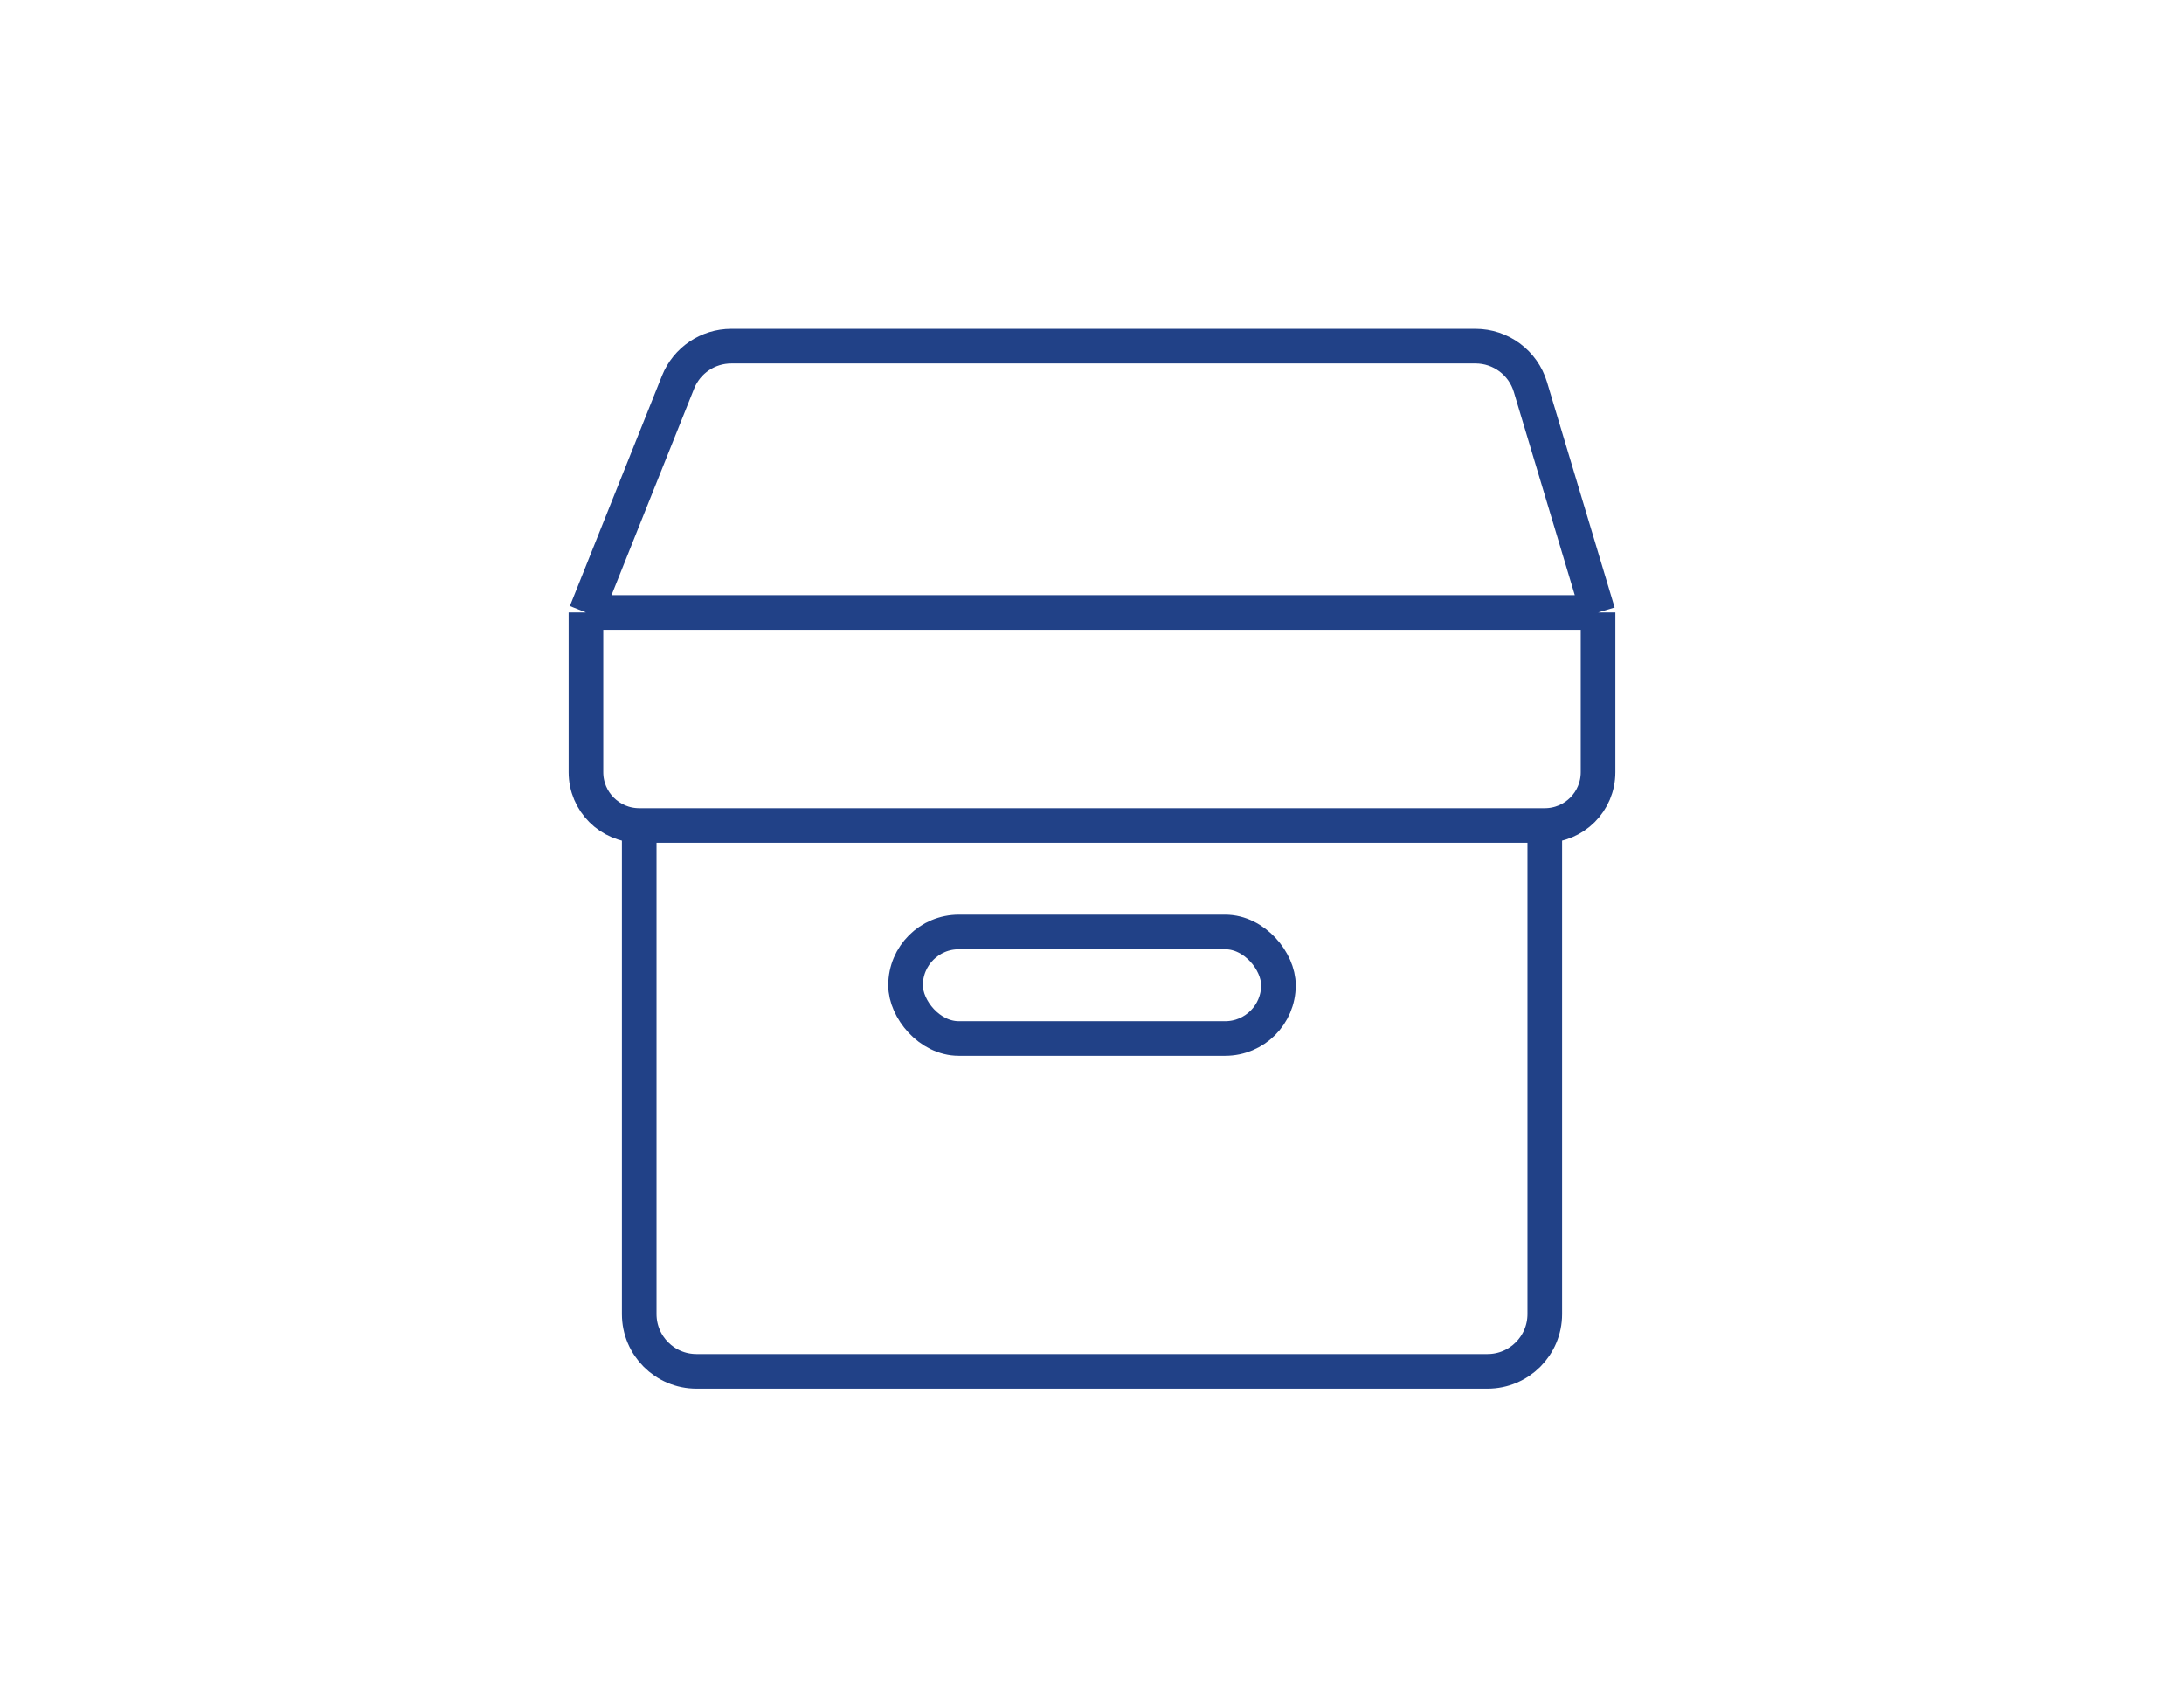 <svg width="82" height="64" viewBox="0 0 82 64" fill="none" xmlns="http://www.w3.org/2000/svg">
<g clip-path="url(#clip0_1084_15735)">
<path d="M60 23H22M60 23L57.46 14.532C57.187 13.623 56.35 13 55.4 13H27.456C26.576 13 25.786 13.535 25.459 14.351L22 23M60 23V29C60 30.105 59.105 31 58 31V31M22 23V29C22 30.105 22.895 31 24 31V31M24 31V49.35C24 50.537 24.963 51.5 26.15 51.5H55.85C57.037 51.5 58 50.537 58 49.35V31M24 31H58" stroke="#214187" stroke-width="1.3"/>
<rect x="34" y="35" width="14" height="4" rx="2" stroke="#214187" stroke-width="1.3"/>
</g>
<defs>
<clipPath id="clip0_1084_15735">
<rect width="81.98" height="63.062" fill="white"/>
</clipPath>
</defs>
</svg>
